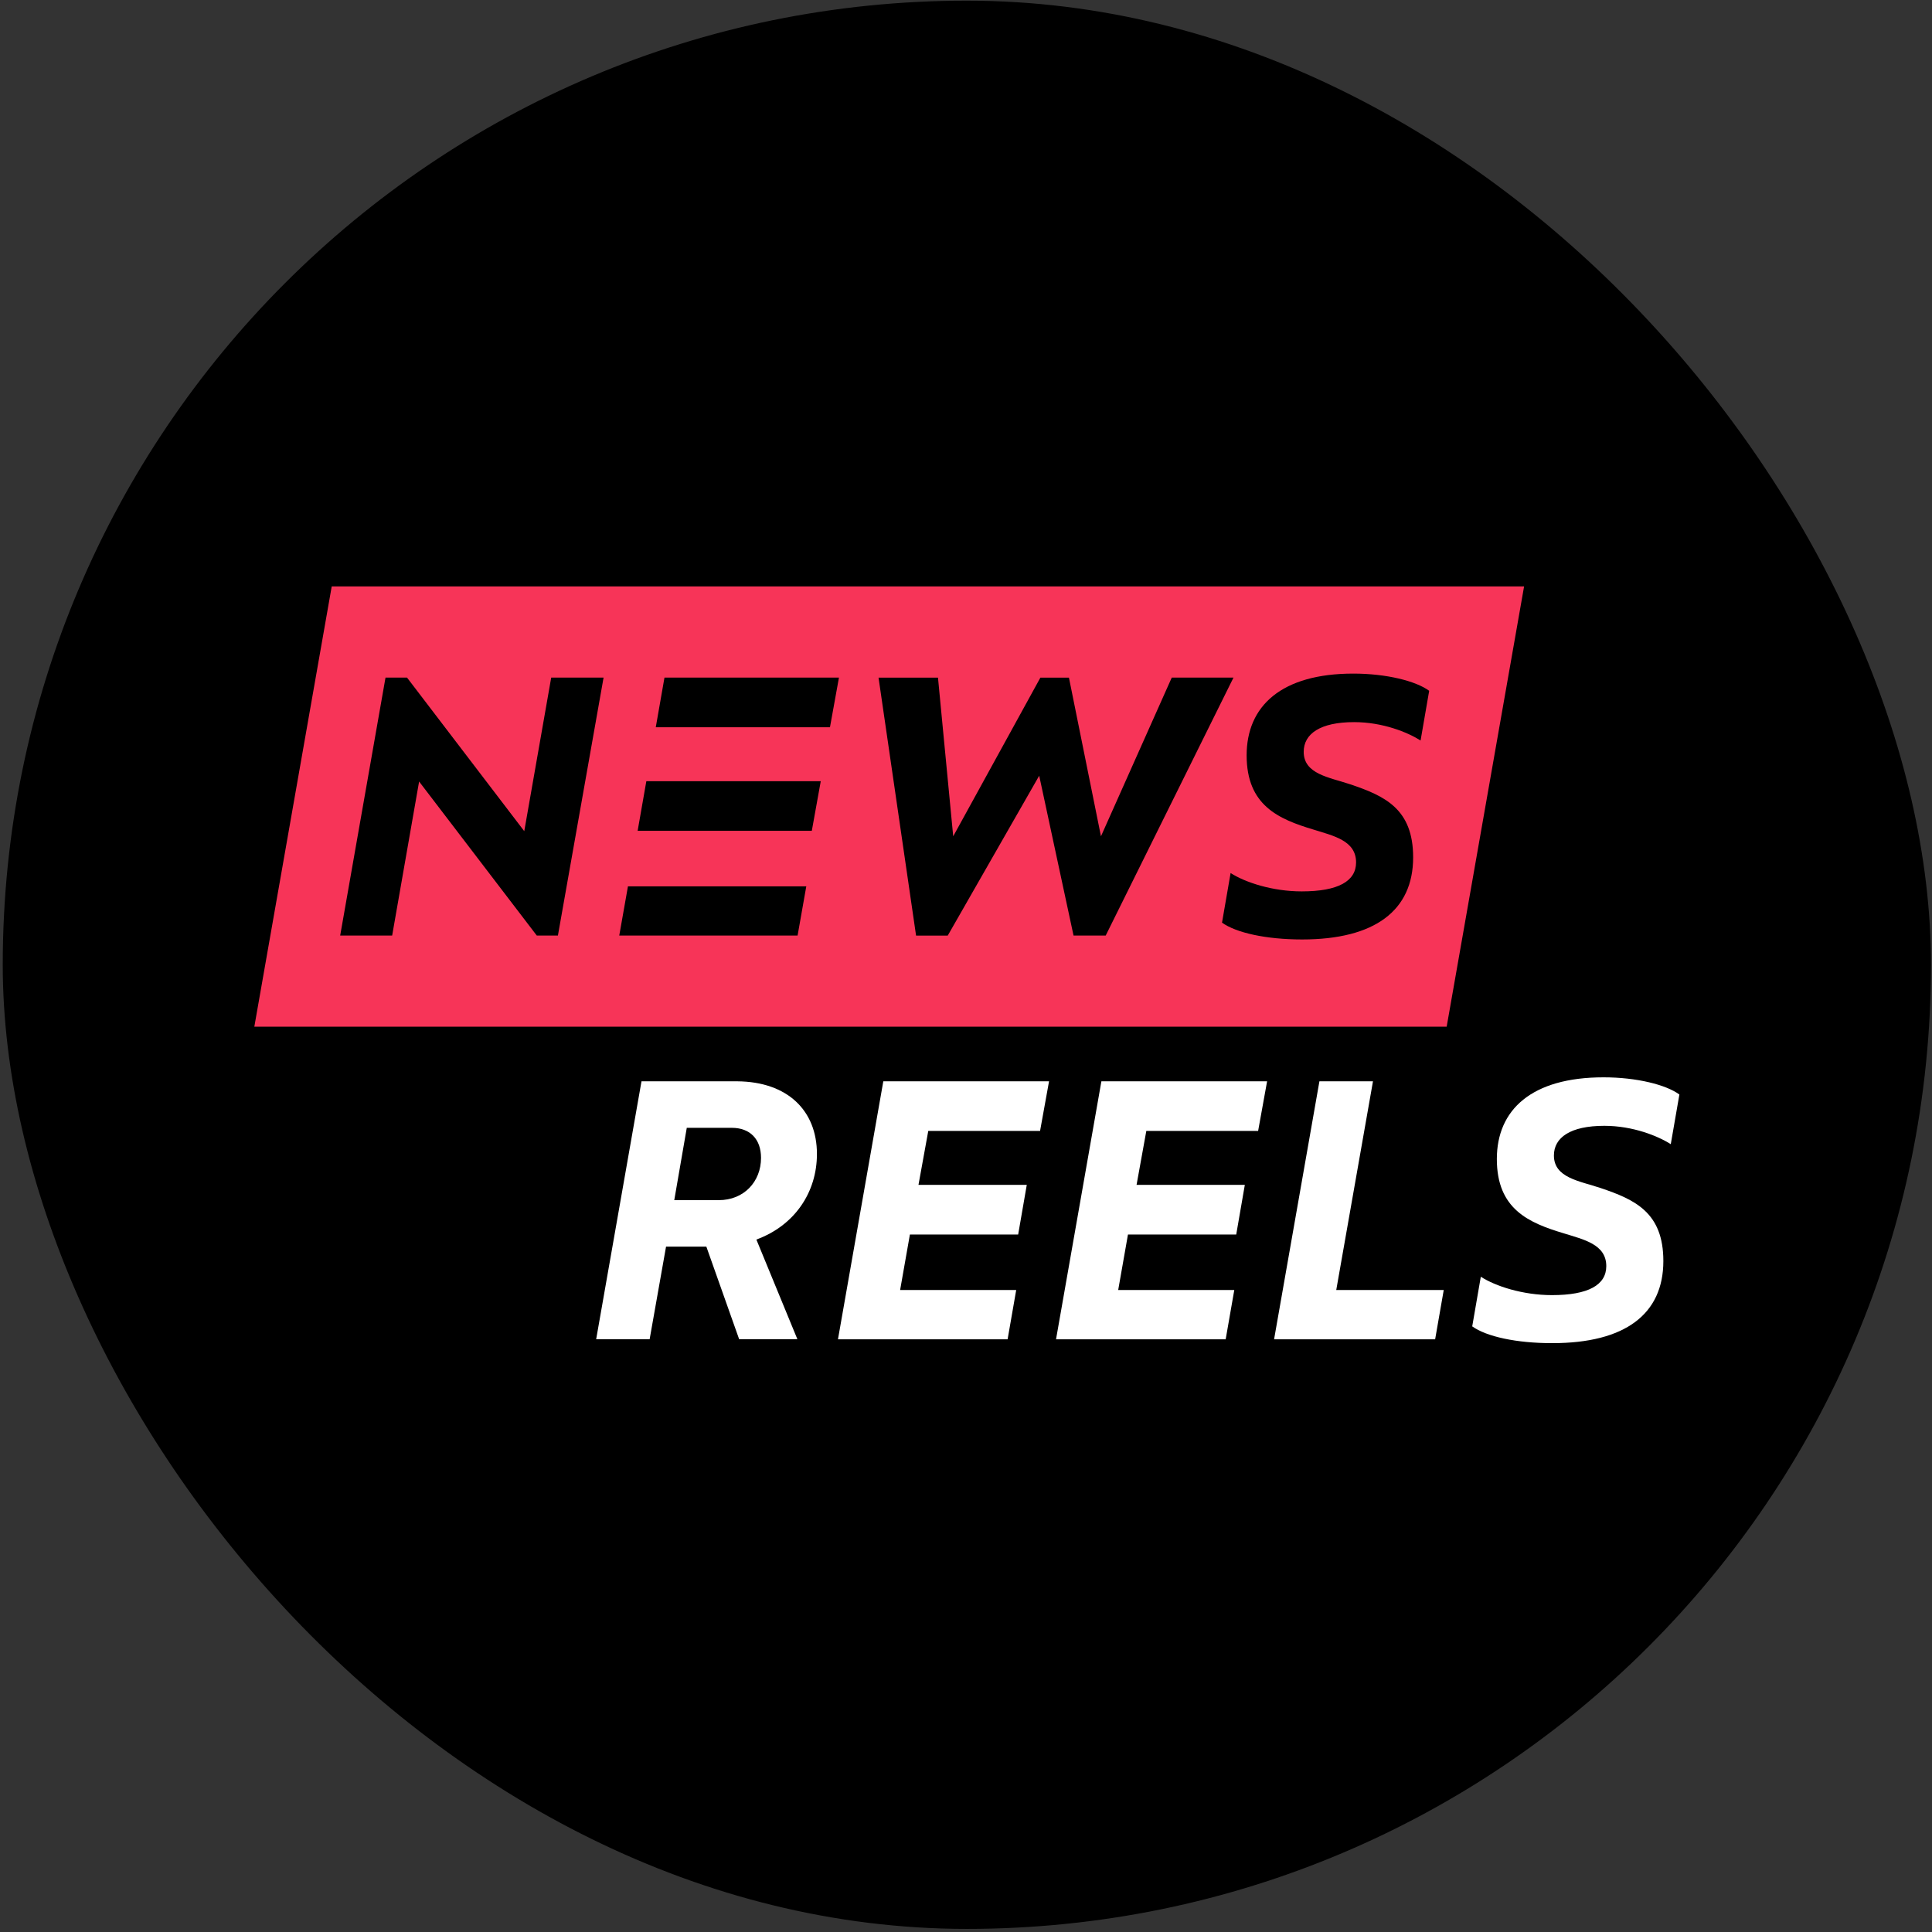 <svg width="513" height="513" viewBox="0 0 513 513" fill="none" xmlns="http://www.w3.org/2000/svg">
<rect x="0" y="0" width="513" height="513" fill="#333333" stroke="none"/>
<g clip-path="url(#clip0_0_818)">
<rect width="512" height="512" transform="translate(0.728 0.176)" fill="black"/>
<path d="M88.082 155.709L67.531 272.619H384.13L404.688 155.709H88.082ZM148.14 248.418H142.535L111.285 207.513L104.128 248.418H90.326L102.365 179.917H108.074L139.205 220.695L146.361 179.917H160.267L148.14 248.418ZM211.782 248.418H164.429L166.739 235.348H214.092L211.782 248.418ZM215.559 220.603H169.311L171.621 207.425H217.935L215.559 220.603ZM220.379 193.103H174.127L176.437 179.921H222.766L220.379 193.103ZM285.057 248.418L275.937 205.973L251.648 248.43H243.244L233.276 179.929H249.061L253.103 222.062L276.253 179.929H283.833L292.337 222.062L311.136 179.917H327.529L293.592 248.418H285.057ZM377.204 196.626C373.778 194.447 367.137 191.744 359.556 191.744C350.532 191.744 346.17 194.863 346.17 199.633C346.17 205.55 352.915 206.377 358.517 208.252C367.756 211.359 375.229 214.797 375.229 227.656C375.229 241.766 365.058 249.454 345.754 249.454C336.207 249.454 328.214 247.683 324.48 244.984L326.759 231.81C330.609 234.297 337.866 236.688 345.65 236.688C355.298 236.688 360.076 233.993 360.076 228.988C360.076 223.182 354.055 221.935 348.765 220.276C339.425 217.473 331.017 213.839 331.017 200.553C331.017 187.463 340.257 178.859 359.352 178.859C368.168 178.859 375.953 180.834 379.487 183.425L377.204 196.626Z" fill="#F73458"/>
<path d="M172.495 355.614H158.297L170.335 287.117H195.745C209.134 287.221 216.919 294.898 216.919 306.42C216.919 316.596 211.005 325.412 200.838 329.135L211.729 355.599H196.264L187.556 331.017H176.853L172.495 355.614ZM202.074 307.452C202.074 302.474 199.171 299.468 194.293 299.468H182.358L179.036 318.671H190.867C197.512 318.671 202.074 313.793 202.074 307.452Z" fill="white"/>
<path d="M234.543 287.117H278.551L276.167 300.295H246.481L243.882 314.613H272.637L270.35 327.799H241.603L239.008 342.532H269.831L267.548 355.622H222.504L234.543 287.117Z" fill="white"/>
<path d="M292.45 287.117H336.45L334.067 300.295H304.38L301.789 314.613H330.536L328.253 327.799H299.506L296.912 342.532H327.738L325.451 355.622H280.407L292.45 287.117Z" fill="white"/>
<path d="M350.343 287.117H364.564L354.812 342.536H383.352L381.069 355.626H338.304L350.343 287.117Z" fill="white"/>
<path d="M390.917 352.188L393.196 339.01C397.046 341.497 404.303 343.891 412.091 343.891C421.739 343.891 426.513 341.196 426.513 336.192C426.513 330.378 420.495 329.135 415.202 327.475C405.862 324.673 397.454 321.038 397.454 307.753C397.454 294.663 406.693 286.062 425.789 286.062C434.609 286.062 442.393 288.033 445.924 290.624L443.637 303.81C440.214 301.635 433.573 298.936 425.997 298.936C416.965 298.936 412.607 302.051 412.607 306.817C412.607 312.738 419.352 313.566 424.957 315.437C434.197 318.548 441.666 321.982 441.666 334.84C441.666 348.954 431.494 356.642 412.191 356.642C402.643 356.658 394.651 354.887 390.917 352.188Z" fill="white"/>
</g>
<defs>
<clipPath id="clip0_0_818">
<rect x="0.728" y="0.176" width="512" height="512" rx="256" fill="white"/>
</clipPath>
</defs>
</svg>
